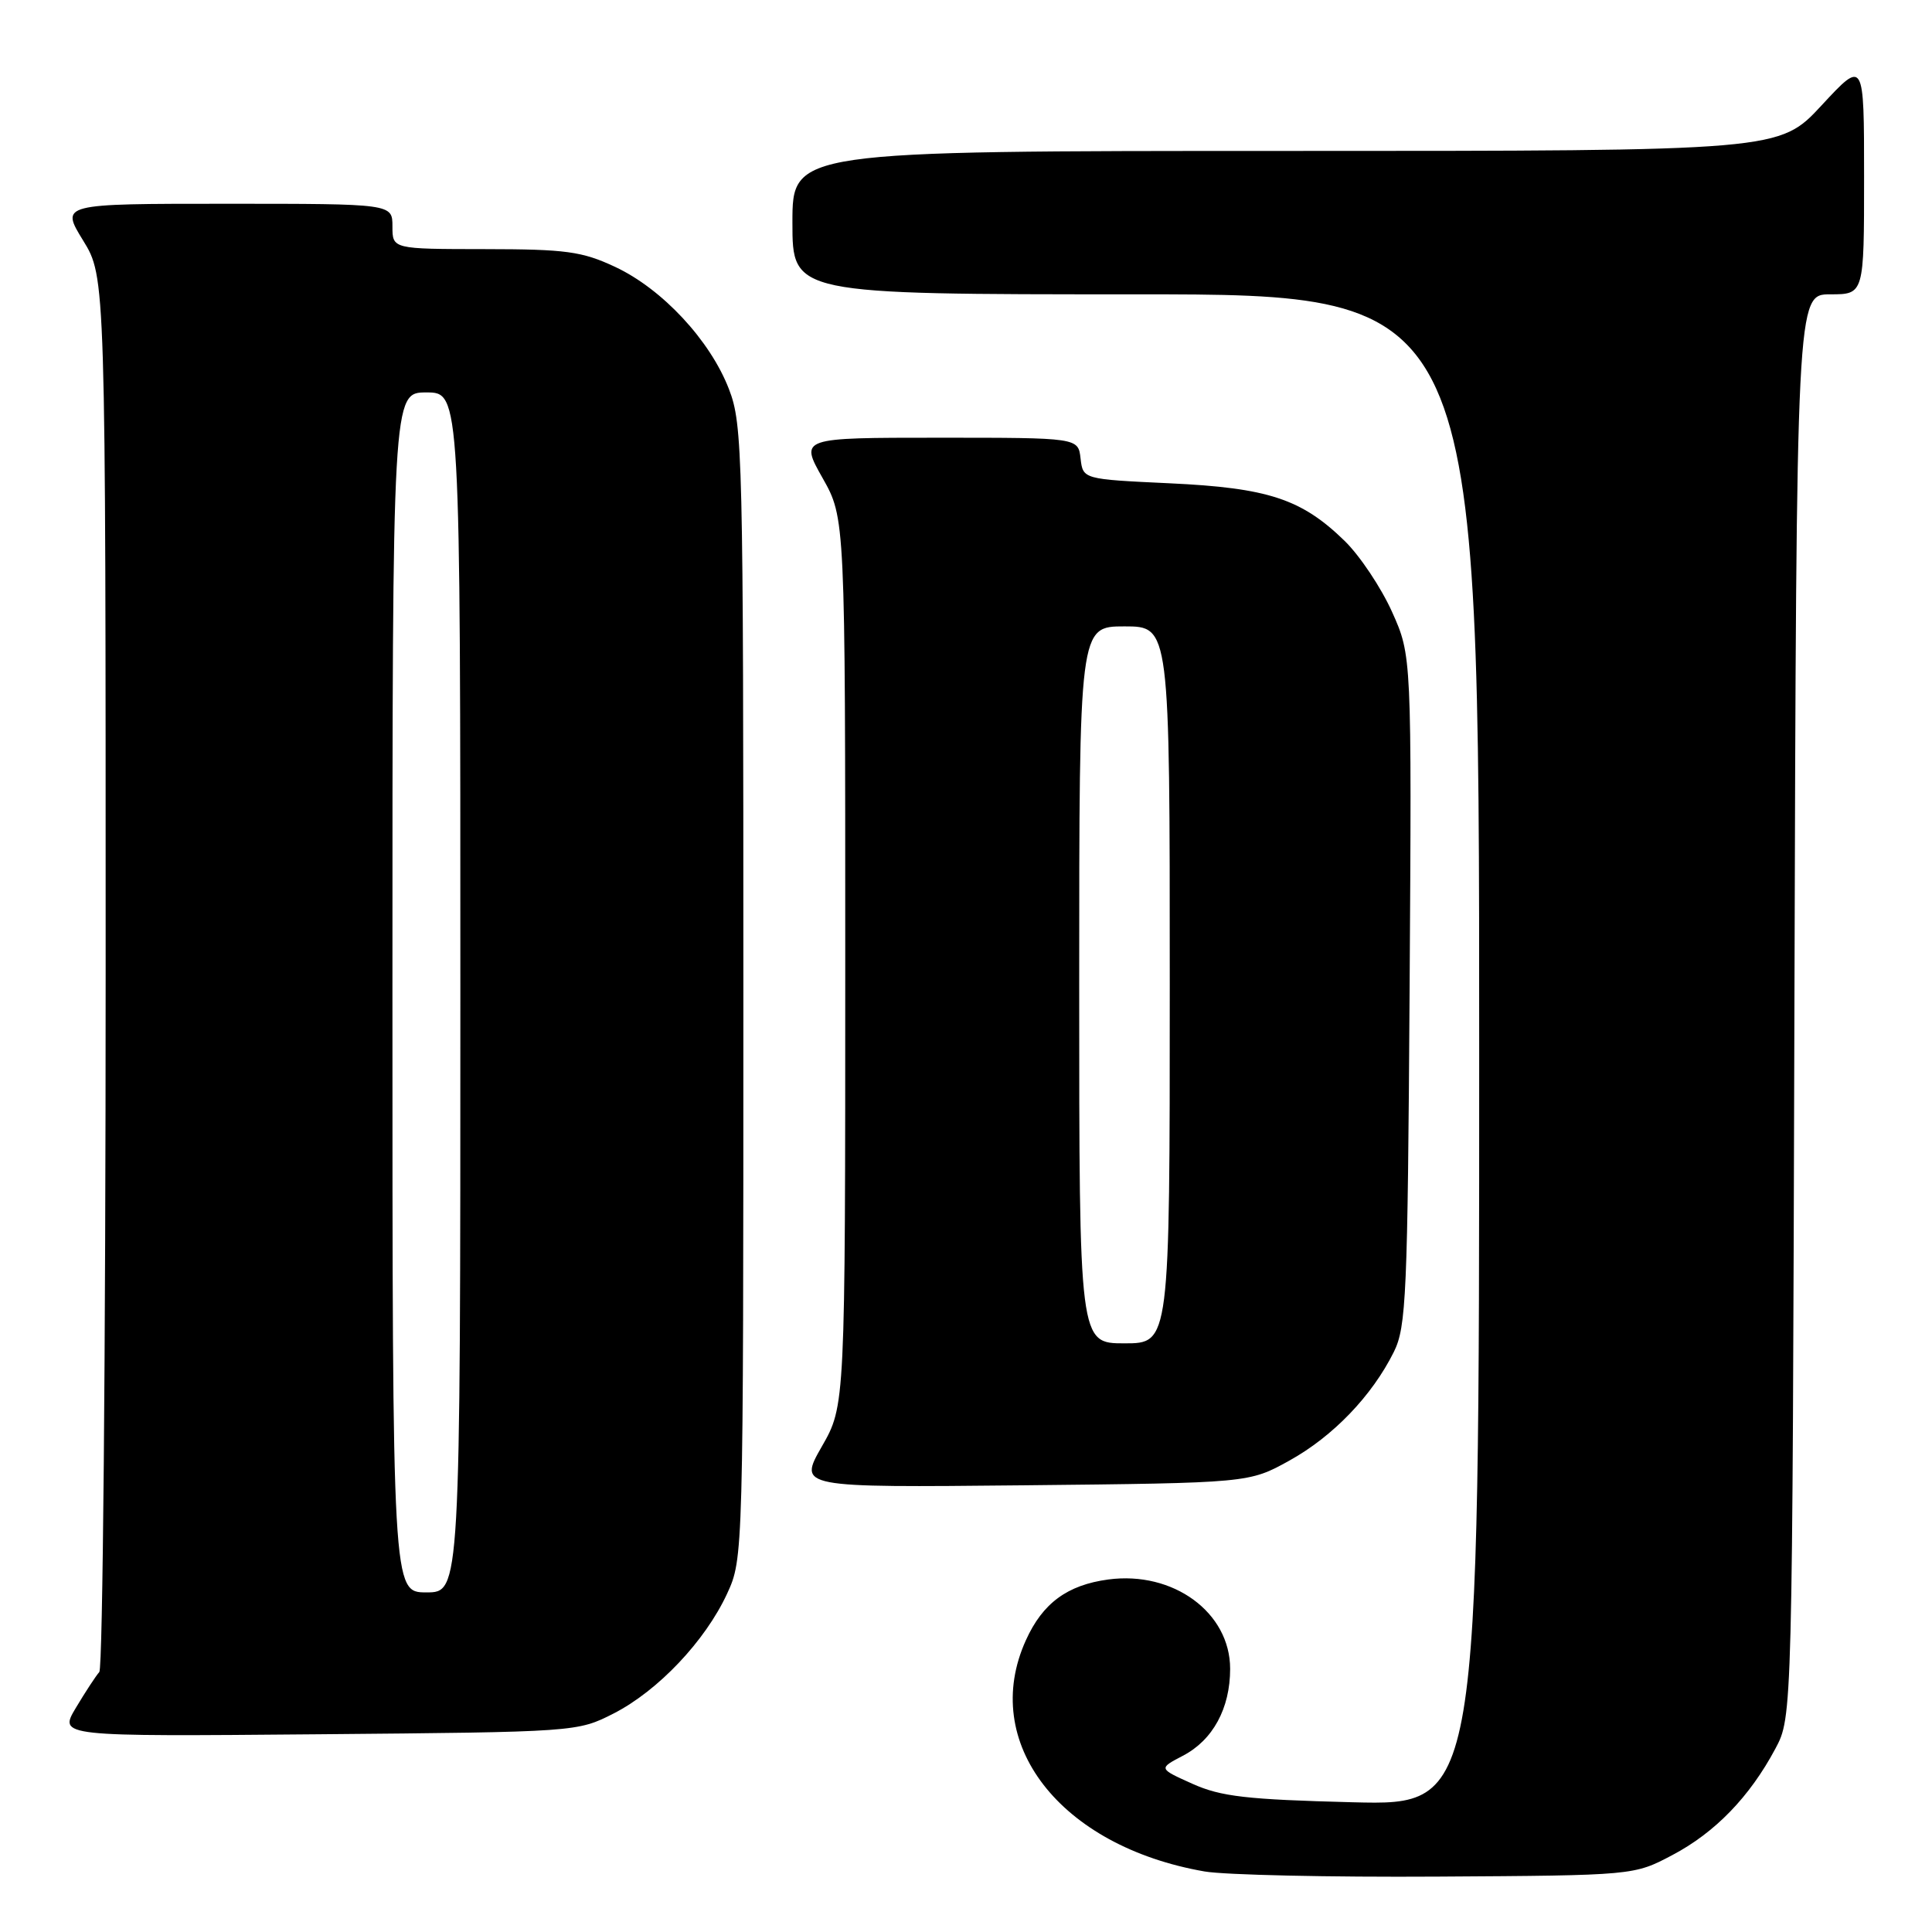 <?xml version="1.0" encoding="UTF-8" standalone="no"?>
<!DOCTYPE svg PUBLIC "-//W3C//DTD SVG 1.1//EN" "http://www.w3.org/Graphics/SVG/1.1/DTD/svg11.dtd" >
<svg xmlns="http://www.w3.org/2000/svg" xmlns:xlink="http://www.w3.org/1999/xlink" version="1.1" viewBox="0 0 256 256">
 <g >
 <path fill="currentColor"
d=" M 221.59 245.81 C 227.25 242.83 231.84 238.09 235.24 231.72 C 237.50 227.50 237.50 227.50 237.77 133.25 C 238.04 39.00 238.04 39.00 242.52 39.00 C 247.00 39.00 247.00 39.00 247.00 23.44 C 247.00 7.89 247.00 7.89 241.39 13.94 C 235.78 20.00 235.78 20.00 170.39 20.00 C 105.00 20.00 105.00 20.00 105.00 29.50 C 105.00 39.00 105.00 39.00 150.50 39.00 C 196.00 39.00 196.00 39.00 196.00 139.12 C 196.00 239.23 196.00 239.23 179.25 238.81 C 165.19 238.45 161.78 238.06 158.00 236.36 C 153.50 234.34 153.50 234.34 156.73 232.65 C 160.71 230.58 163.00 226.37 163.00 221.13 C 163.00 213.66 155.46 208.14 146.85 209.29 C 141.43 210.02 138.16 212.42 135.94 217.33 C 129.78 230.89 140.41 244.64 159.62 247.98 C 162.31 248.44 176.20 248.75 190.50 248.66 C 216.50 248.50 216.50 248.50 221.59 245.81 Z  M 81.32 227.04 C 87.20 224.03 93.44 217.44 96.34 211.18 C 98.49 206.52 98.50 206.25 98.50 131.50 C 98.50 60.13 98.41 56.26 96.59 51.56 C 94.10 45.10 87.75 38.28 81.50 35.36 C 77.12 33.31 74.99 33.02 64.25 33.01 C 52.00 33.00 52.00 33.00 52.00 30.00 C 52.00 27.00 52.00 27.00 30.01 27.00 C 8.02 27.00 8.02 27.00 11.01 31.86 C 14.00 36.72 14.00 36.72 14.00 128.66 C 14.00 179.23 13.62 221.03 13.16 221.55 C 12.70 222.07 11.30 224.21 10.05 226.30 C 7.78 230.10 7.78 230.10 42.14 229.80 C 76.39 229.50 76.51 229.49 81.32 227.04 Z  M 170.86 193.53 C 176.63 190.33 181.79 184.97 184.69 179.14 C 186.34 175.82 186.52 171.64 186.78 131.19 C 187.06 86.88 187.06 86.88 184.45 81.07 C 183.01 77.87 180.19 73.64 178.17 71.67 C 172.46 66.11 168.04 64.65 155.00 64.04 C 143.50 63.50 143.50 63.50 143.18 60.75 C 142.87 58.00 142.87 58.00 124.43 58.00 C 105.98 58.00 105.98 58.00 108.99 63.33 C 112.00 68.66 112.00 68.66 112.00 127.46 C 112.00 186.26 112.00 186.26 108.89 191.68 C 105.79 197.11 105.79 197.11 135.64 196.81 C 165.50 196.50 165.50 196.50 170.86 193.53 Z  M 52.00 131.50 C 52.00 52.00 52.00 52.00 56.50 52.00 C 61.00 52.00 61.00 52.00 61.00 131.50 C 61.00 211.00 61.00 211.00 56.50 211.00 C 52.00 211.00 52.00 211.00 52.00 131.50 Z  M 143.00 130.50 C 143.00 83.00 143.00 83.00 149.00 83.00 C 155.00 83.00 155.00 83.00 155.00 130.50 C 155.00 178.00 155.00 178.00 149.00 178.00 C 143.00 178.00 143.00 178.00 143.00 130.50 Z "/>
</g>
</svg>